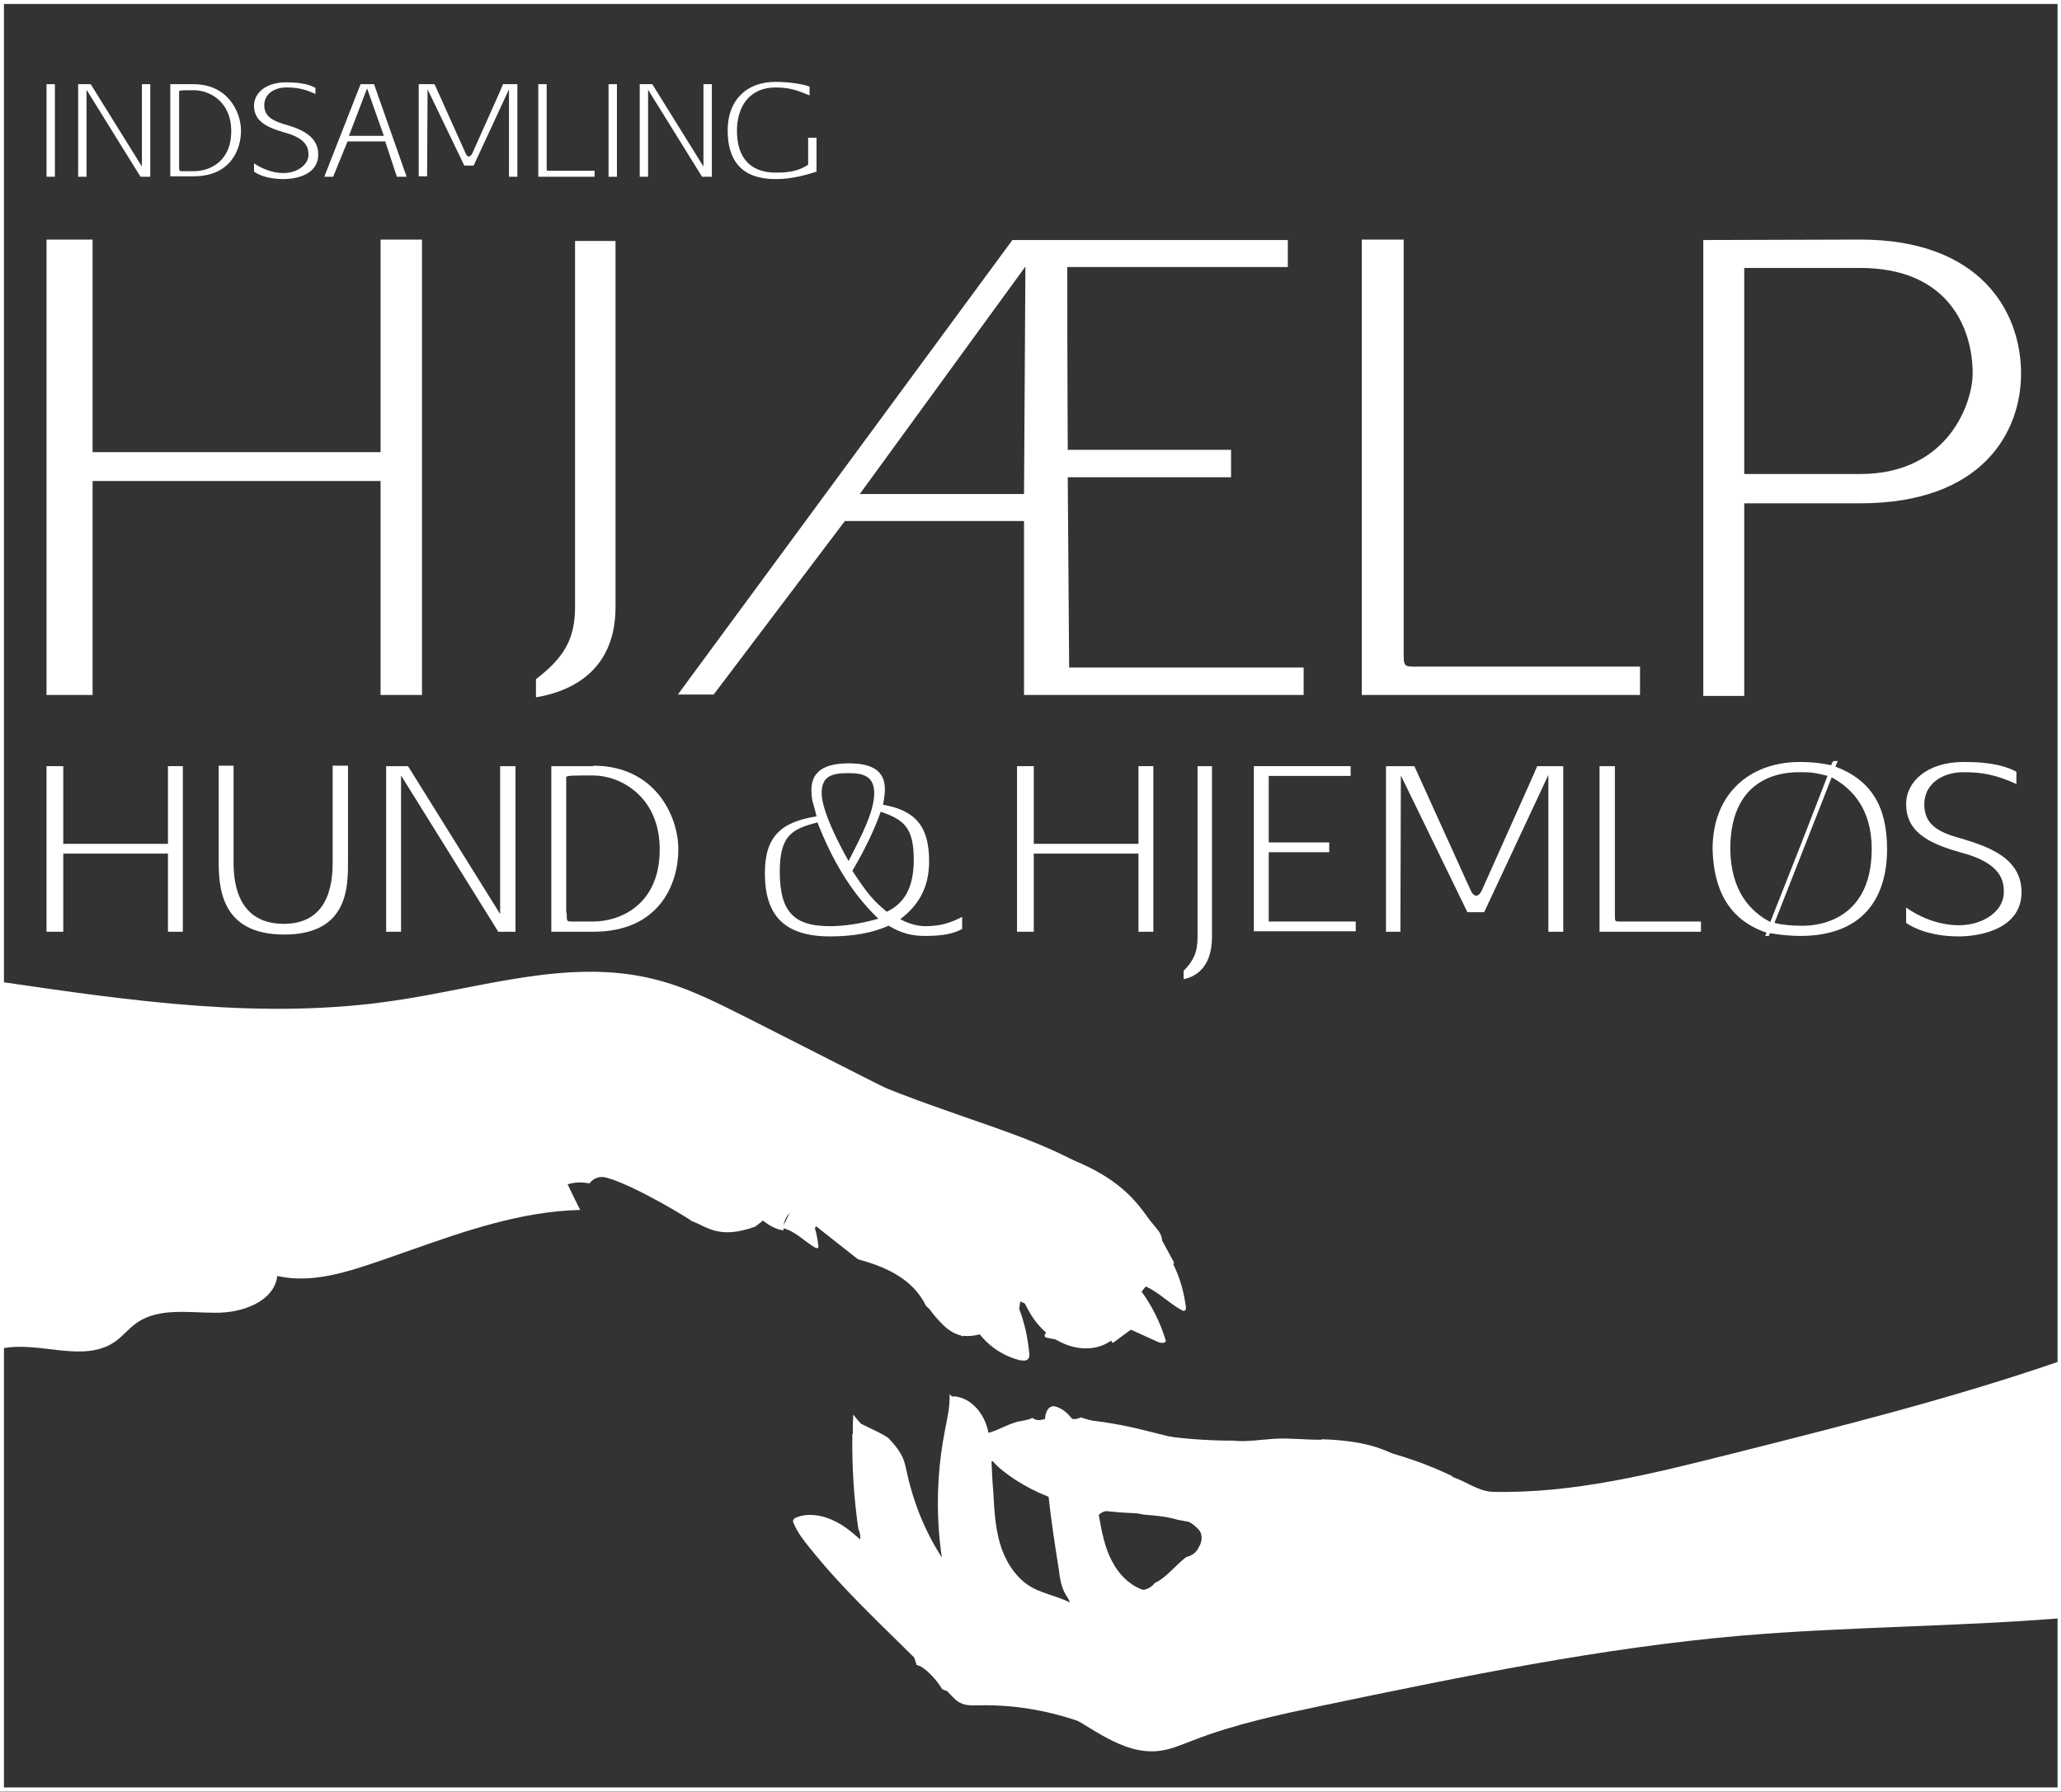 <?xml version="1.0" encoding="utf-8"?>
<!-- Generator: Adobe Illustrator 23.0.1, SVG Export Plug-In . SVG Version: 6.00 Build 0)  -->
<svg version="1.1" id="Layer_1" xmlns="http://www.w3.org/2000/svg" xmlns:xlink="http://www.w3.org/1999/xlink" x="0px" y="0px"
	 viewBox="0 0 443.2 385.2" style="enable-background:new 0 0 443.2 385.2;" xml:space="preserve">
<rect x="0" y="0" width="443.2" height="385.2" fill="#333333" stroke="none"/>
<style type="text/css">
	.st0{fill:#FFFFFF;}
	.st1{fill:none;}
	.st2{fill:none;stroke:#FFFFFF;stroke-width:0.897;stroke-miterlimit:10;}
</style>
<g>
	<g>
		<path class="st0" d="M36.1,164.7h3.2v35.6h-3.2v-16.8H13.6v16.8H10v-35.6h3.6v16.7h22.5V164.7z"/>
		<path class="st0" d="M74.8,164.7V185c0,5.4,0.2,15.9-13.7,15.9c-14,0-14.1-10.6-14.1-16.3v-20h3.2V185c0,3.1,0,13.6,10.8,13.6
			c10.5,0,10.5-10.3,10.5-13.6v-20.4H74.8z"/>
		<path class="st0" d="M83,164.7h4.7l19.8,31.8v-31.8h3.3v35.6h-3.7l-20.9-33.6v33.6H83V164.7z"/>
		<path class="st0" d="M127.5,164.6c13.3,0,18.3,10.8,18.3,18c0,7.2-3.9,17.7-18.3,17.7h-9v-35.6H127.5z M121.8,196.2
			c0,1.9,0,1.9,1.2,1.9h4.5c5.8,0,14.3-3.6,14.3-15.5c0-11.4-8.5-15.9-14.3-15.9c-4.5,0-5.8,0-5.8,0.4V196.2z"/>
		<path class="st0" d="M190.2,169.7c0,0.5-0.1,1.7-0.4,3.3c6.9,1.2,9.9,4.6,9.9,12.1c0,5-1.7,9.1-6.2,12.5c2.4,1.3,4.3,1.5,5.5,1.5
			c3.4,0,5.7-0.9,7.8-2v2.6c-1.8,1-4.1,1.5-7.9,1.5c-2.6,0-4.9-0.4-7.9-2.2c-3.6,1.6-7.8,2.3-12.6,2.3c-10.3,0-14-5-14-13.6
			c0-7.8,3.4-11,11.1-12.2c-0.6-2.8-1.1-3.1-1.1-5.7c0-4.7,4-5.7,8-5.7C187.2,164.1,190.2,165.5,190.2,169.7z M167.6,187.4
			c0,9,3.4,11.7,10.8,11.7c3,0,6.5-0.5,10.4-1.6c-6.2-5.9-10.2-13.3-13.1-20.7C170.3,178.2,167.6,179.5,167.6,187.4z M182.4,166.2
			c-3.4,0-5.8,0.5-5.8,4.3c0,3.6,3.5,10.6,5.8,14.6c2.9-5.7,5.5-10.7,5.5-14.6C187.9,166.7,185.3,166.2,182.4,166.2z M183.2,187.2
			c3.3,5,4.5,6.4,7.4,8.8c3.8-1.8,5.8-5.2,5.8-11.2c0-7-2.2-8.6-7.1-10.3C187.9,178.5,185.7,183,183.2,187.2z"/>
		<path class="st0" d="M244.7,164.7h3.2v35.6h-3.2v-16.8h-22.5v16.8h-3.6v-35.6h3.6v16.7h22.5V164.7z"/>
		<path class="st0" d="M260.5,164.6v36.8c0,7.1-4.1,8.7-6.1,9.1v-1.8c2.1-2.1,3-4,3-7.2v-36.8H260.5z"/>
		<path class="st0" d="M269.6,164.7h20.7v2.1h-17.6v14.3h13v2.1h-13v14.9h18.7v2.1h-21.9V164.7z"/>
		<path class="st0" d="M315.4,196.1l-14.3-29.4c0,10.6-0.1,22.1-0.1,33.6h-3.1v-35.6h6.1l12.1,26.7c0.9,1.9,1.9,1.1,2.4,0
			c10.4-23.3,11.3-25.2,11.9-26.7h5.6v35.6h-3.2l0-33.7L319,196.1H315.4z"/>
		<path class="st0" d="M365.6,198.1v2.2h-21.8v-35.6h3.3v32.1c0,1.3,0,1.3,1.1,1.3H365.6z"/>
		<path class="st0" d="M395,163.6l-0.5,1.2c7.7,2.9,11.1,8.6,11.1,17.7c0,10.6-5.2,18.7-18.7,18.7c-1.9,0-4.1-0.2-6.5-0.6l-0.2,0.6
			h-0.8l0.3-0.7c-8.3-2.8-11.4-9.5-11.6-18c0-11.8,7.9-18.7,18.8-18.7c2.2,0,4.4,0.2,6.7,0.7c0-0.2,0.2-0.3,0.2-0.5
			c0-0.1,0.1-0.2,0.2-0.3c0-0.1,0-0.1,0-0.1H395z M380.5,198.2l6.4-16.2l5.9-15.2c-3-0.8-4-0.8-6-0.8c-2.5,0-14.9,0.1-14.9,16.5
			C372,191.4,376.1,195.9,380.5,198.2z M402.3,182.5c0-8.6-4.2-13-8.6-15.4l-12.3,31.3c2,0.5,4.2,0.6,5.6,0.6
			C389,199.1,402.3,199,402.3,182.5z"/>
		<path class="st0" d="M433.3,168.5c-4.6-2.1-7.7-2.5-11.3-2.5c-4.5,0-8.4,2.5-8.4,6.9c0,4.2,2.8,6,7.8,7.3
			c5.5,1.7,13.1,4,13.1,11.6c0,7.8-8.7,9.5-13.5,9.5c-5.8,0-9.6-1.7-11.3-2.9v-3.3c2.5,1.8,6.7,3.8,11.3,3.8c5.4,0,9.7-3.1,9.7-7.1
			c0-2.3-0.4-6.2-9.1-8.5h0c-7.6-2.1-11.9-4.7-11.9-10.5c0-4.6,4.3-9,12.4-9c6.5,0,9.4,1.1,11.3,2.1V168.5z"/>
	</g>
	<path class="st0" d="M81.8,51.5h8.9v97.9h-8.9v-46H19.9v46H10V51.5h9.9v45.7h61.9V51.5z"/>
	<path class="st0" d="M132.3,51.8v78.7c0,15.1-11.6,18.5-17.1,19.4v-3.9c6-4.6,8.4-8.6,8.4-15.5V51.8H132.3z"/>
	<path class="st0" d="M217.6,51.6h59.2v5.8h-47.4c0,25.7,0.1,33,0.1,39.3h35.1v5.9h-35.1l0.3,40.9h50.4v5.9h-60.1V112h-38.5
		l-28.2,37.3h-7.7L217.6,51.6z M184.8,106.2h35.3l0.3-48.9L184.8,106.2z"/>
	<path class="st0" d="M352.5,143.2v6.2h-59.8V51.5h9v88.2c0,3.7-0.1,3.6,3,3.6H352.5z"/>
	<path class="st0" d="M399.8,51.5c25.9,0,34.6,15.5,34.6,28.8c0,12.5-8.2,27.9-34.6,27.9h-24.9v41.4h-8.8V51.6L399.8,51.5z
		 M374.9,101.9h24.9c19.2,0,24.2-15.6,24.2-21.6c0-9.6-5.1-22.7-24.2-22.7h-24.9V101.9z"/>
	<g>
		<path class="st0" d="M10,18.1h1.8V38H10V18.1z"/>
		<path class="st0" d="M16.9,18.1h2.6l11,17.7V18.1h1.8V38h-2.1L18.6,19.3V38h-1.8V18.1z"/>
		<path class="st0" d="M41.6,18.1c7.4,0,10.2,6,10.2,10c0,4-2.2,9.8-10.2,9.8h-5V18.1H41.6z M38.5,35.7c0,1.1,0,1.1,0.7,1.1h2.5
			c3.3,0,8-2,8-8.6c0-6.4-4.7-8.8-8-8.8c-2.5,0-3.2,0-3.2,0.2V35.7z"/>
		<path class="st0" d="M67.8,20.2c-2.6-1.2-4.3-1.4-6.3-1.4c-2.5,0-4.7,1.4-4.7,3.8c0,2.3,1.6,3.3,4.3,4.1c3.1,0.9,7.3,2.3,7.3,6.5
			c0,4.4-4.8,5.3-7.5,5.3c-3.3,0-5.3-0.9-6.3-1.6v-1.8c1.4,1,3.8,2.1,6.3,2.1c3,0,5.4-1.8,5.4-3.9c0-1.3-0.2-3.5-5.1-4.8h0
			c-4.2-1.2-6.6-2.6-6.6-5.8c0-2.6,2.4-5,6.9-5c3.6,0,5.2,0.6,6.3,1.2V20.2z"/>
		<path class="st0" d="M77.5,18.1h2.9l7,19.9h-2.1l-2.5-7.6h-8.1L71.6,38h-1.9L77.5,18.1z M78.9,19L75,29.2h7.5L78.9,19z"/>
		<path class="st0" d="M99.8,35.6l-7.9-16.4c0,5.9-0.1,12.3-0.1,18.7H90V18.1h3.4l6.7,14.9c0.5,1.1,1.1,0.6,1.4,0
			c5.8-13,6.3-14,6.6-14.9h3.1V38h-1.8l0-18.8l-7.6,16.4H99.8z"/>
		<path class="st0" d="M127.8,36.7V38h-12.1V18.1h1.8V36c0,0.8,0,0.7,0.6,0.7H127.8z"/>
		<path class="st0" d="M130.8,18.1h1.8V38h-1.8V18.1z"/>
		<path class="st0" d="M137.6,18.1h2.6l11,17.7V18.1h1.8V38h-2.1l-11.6-18.7V38h-1.8V18.1z"/>
		<path class="st0" d="M175.5,29.6v7.3c-1.8,0.6-5.3,1.6-8.5,1.6c-7.9,0.1-10.6-4.3-10.6-10.5s3.8-10.4,10.3-10.4
			c3.7,0,6.5,0.7,7.3,1v1.9c-1.7-0.6-3.5-1.7-7.3-1.7c-5.6,0-8.3,4.1-8.3,9.3c0,9.2,7.1,9,8.6,9c2.7,0,4.8-0.4,6.7-1.7v-5.8H175.5z"
			/>
	</g>
	<g>
		<path class="st0" d="M442.8,292.6c-23.2,8-47.1,14-70.9,20c-16.7,4.2-33.7,8.5-51,8.1c-3.2-0.1-5.7-2.2-8.7-3.2
			c-4.4-1.6-8.9-3-13.1-5.1c-4.6-2.2-9.7-2.8-14.8-3c-0.3,0.1-0.5,0.1-0.8,0.1c-3.2,0-6.5-0.4-9.7-0.2c-3,0.2-5.8,0.7-8.8,0.4
			c-11.1,0-22.1-1.7-32.7-5c-1.8,0.9-3.2,0-3.9-1.3c-0.6-0.2-1.1-0.4-1.7-0.6c-0.3,0.8-0.8,1.6-1.8,2.1c-1.2,0.6-2.2,0.5-3-0.1
			c-0.2,0.1-0.4,0.2-0.7,0.3c-0.8,0.2-1.6,0.4-2.4,0.5c-0.1,0-0.2,0.1-0.3,0.1c-1.9,0.5-3.7,1.6-5.6,2.2c-2,0.7-4.7-0.5-4.8-2.9
			c0-0.9-0.1-1.9-0.1-2.8c-0.9-0.6-1.7-1.2-2.4-2c-0.2,0.1-0.4,0.1-0.6,0.1c-2.7,12.3-2.7,25.2,0.1,37.4c-5.5-3.9-7.6-10.9-9.8-17.3
			c-1.6-4.6-3.8-9.4-7.3-12.5c-1.6,0.2-3.2,0.4-4.8,0.4c-0.1,6.8,0.3,13.6,1.3,20.4c0,0,0,0,0,0c0.6,1.2,0.6,2.8-0.4,3.9
			c-1.8,1.9-3.2,3.3-4.3,5.5c1,1.4,2.1,2.9,3.2,4.2c0.2,0.1,0.3,0.2,0.5,0.4c3.6,3.4,8.3,6,11.3,10c0.9,1.2,1.6,3.1,2.2,5.2
			c0.3,0.1,0.6,0.2,1,0.4c1.6,1,3.2,2.7,4.5,4.8c0.2,0.1,0.5,0.3,0.7,0.3c2,0.7,4.1,0.4,6.2,0.3c6.2-0.3,12.5,1,18,3.8
			c7.1,3.6,13.8,9.8,21.7,8.9c2.6-0.3,5-1.4,7.4-2.3c9-3.5,18.5-5.5,28-7.5c29.8-6.2,59.7-12.4,90-15c22.6-1.9,45.5-1.9,68.1-3.7
			V292.6z M223.6,347.8c-0.5-1.4-1.4-3.4-2.4-5.7c-7-4.8-9.1-16.7-10.7-24.3c-0.8-3.9,4.3-4.7,6.4-2.5c2.7,2.8,7.2,3.8,10.3,6.1
			c1.7,1.3,1.6,3.2,0.7,4.5c1.7,4.5,1.9,10.7,2.1,14.1c0.1,1-0.3,1.9-0.8,2.6c0.5,1.3,0.9,2.2,1,2.5
			C231.8,349.5,225.2,352,223.6,347.8z M258.2,331.3c-0.1,0.4-0.2,0.8-0.5,1.2c0,0.1,0,0.1-0.1,0.2c-0.4,1-1.5,1.8-2.6,2
			c-2.3,1.7-4.2,4.4-6.8,5.6c-0.3,0.4-0.7,0.8-1.3,1.1c-1.8,0.9-3.2,0.2-4-1.1c-2.3-0.9-4-2.9-4.3-5.3c-1.5-1.5-2.7-3.3-3.3-5.4
			c-0.7-2,0.5-4.8,2.9-4.8c2.6,0,5.2,0.3,7.7,0.8c2.4,0.2,4.9,0.4,7.2,1.1c0.7,0.1,1.4,0.3,2.2,0.4
			C257.2,327.6,258.6,329.3,258.2,331.3z"/>
		<path class="st0" d="M185.5,331.5c-2-1.8-4-3.6-6.5-4.7c-2.4-1.1-5.3-1.6-7.8-0.6c-0.3,0.1-0.6,0.3-0.7,0.6
			c-0.1,0.2,0,0.5,0.1,0.7c0.8,1.9,2.1,3.6,3.4,5.2c9,11.3,20.2,20.8,30.1,31.4c0.8,0.8,1.5,1.7,2.6,2.1c1.1,0.5,2.4,0.4,3.6,0.4
			c7.8-0.2,15.6,1.2,22.9,3.9"/>
		<path class="st1" d="M265.5,364.9c2.2-1.7,4.4-3.5,6.6-5.2c2.6-2,5.3-4.4,5.6-7.6c0.2-1.7-0.3-3.4,0.4-4.9
			c0.4-0.9,1.1-1.5,1.8-2.2c1.1-1.3,1.9-3,2-4.8"/>
		<path class="st0" d="M259.3,332c-0.6-2.9-3.2-5-6-5.9c-2.8-0.9-5.8-0.8-8.8-0.8c-10.5-0.2-21.3-2.8-29.4-9.5
			c-1.6-1.3-3.3-3.2-2.9-5.3c0.4-2.4,3-3.6,5.4-4.2c9.3-2.4,19.2-1.1,28.5,1.2c3.3,0.8,6.7,1.8,10.1,2.2c6.8,0.9,13.8-0.1,20.7-0.2
			c12.2-0.2,24.4,2.6,35.4,7.9"/>
		<path class="st0" d="M202.9,335.5c-3.7-5.5-6.3-11.7-7.8-18.2c-0.4-1.6-0.6-3.2-1.4-4.6c-0.7-1.3-1.6-2.3-2.6-3.4
			c-0.8-0.9-6-3.1-6.1-3.3c-1.1-1.3-0.5-0.5-1.6-1.9c-0.5,6.9,1,23.5,1,23.5c2.4,8.5,5.7,16.7,9.7,24.5c0.6,1.1,1.2,2.3,2.2,3.2
			c1.3,1.1,3,1.6,4.6,2.1c5.2,1.7,10.1,4.3,14.4,7.6"/>
		<path class="st0" d="M234.3,364.4c-7.5-5.4-15.9-9.5-24.7-12.2c-1-0.3-2.1-0.6-2.8-1.4c-0.5-0.6-0.8-1.3-1-2
			c-4.5-13.2-5.4-27.6-2.7-41.3c0.5-2.6,1.1-5.1,1-7.8l0.5,0.5c3-0.1,5.6,2.2,6.9,4.9c1.3,2.7,1.4,5.8,1.6,8.8
			c0.1,2.3,0.2,4.6,0.4,6.9c0.2,3.7,0.4,7.4,1.4,10.9c1,3.5,3,6.9,6,9c3.6,2.5,9.4,2.6,11.9,6.1"/>
		<path class="st0" d="M246,364.3c-2.8-6.4-7-12.2-12.3-16.7c-1.7-1.5-3.6-2.9-4.7-4.9c-0.9-1.6-1.2-3.4-1.4-5.2
			c-1.7-10.6-3.3-21.4-3-32.1c0-1.3,0.4-2.9,1.7-3.1c0.4,0,0.7,0.1,1,0.2c2.8,1.1,4.3,4.1,5.4,7c1.9,5.2,3.5,16.4,3.5,16.4
			c0.6,3.3,1.2,6.6,2.7,9.5c1.5,3,4,5.6,7.2,6.5c1,0.3,2,0.4,2.9,0.8c1.9,0.7,3.4,2.1,5.3,2.5c0.6,0.1,1.3,0.1,1.9,0.3
			c1.8,0.4,3,2,4.1,3.5"/>
		<g>
			<g>
				<path class="st0" d="M242.8,257c-8.1-8-20.1-10.1-30.9-13.7c-9-3-17.6-7.4-26.1-11.7l-25.4-12.9c-6.4-3.2-12.8-6.5-19.8-8.2
					c-18.2-4.6-37.2,1.9-55.8,4.6c-28,4.2-56.4,0.1-84.4-4l-0.1,0.1v78.7c8.1-1.7,17.5,3.2,24.3-1.4c1.8-1.2,3.1-3,4.9-4.2
					c4.7-3.2,11-2.1,16.7-2.1c5.7,0.1,12.7-2.3,13.4-7.9c7.5,1.7,15.2-0.9,22.5-3.4c2-0.7,4-1.4,6-2.1c11.9-4.2,24-8.4,36.6-8.7
					c-0.9-1.8-1.8-3.6-2.7-5.5c1.6-0.5,3.2-0.5,4.7-0.2c0.8-1.1,2.2-1.7,3.8-1.2c6.3,1.8,18.1,9.1,18.2,9.3c3.3,1.2,5.8,4,13.6,1.2
					c1.8-1.3,3.5-2.8,5-4.3c1.5-1.5,4.8-0.9,5.5,1.2l1.6,4.9c0.3-0.6,0.7-1.3,1-1.9c3,2.4,6,4.7,9,7.1c5.5,1.5,10.9,3.8,13.9,8.7
					c0.3,0.4,0.5,0.9,0.7,1.3c1.5,1.3,3,2.8,4.3,4.5c1.2,0.8,2.4,1.5,3.7,2.1c1.5-2.7,6-1.3,6.4,1.9c1-0.1,2.1-0.3,3.1-0.6
					c-0.1-0.5-0.1-1-0.1-1.5c-0.4-0.8-0.9-1.6-1.2-2.4c-1-2.6,1.4-6.2,4.4-4.8c1.8,0.8,3.2,1.7,4.6,3.2c1.1,1.2,1,2.8,0.3,4
					c0.1,0.1,0.1,0.3,0.2,0.4c0.9,0.2,1.8,0.4,2.8,0.5c2.5,0.2,5,0,7.4-0.8c1.8-0.6,3.4,0.2,4.3,1.5c1.5-1.1,2.9-2.2,4.4-3.2
					c0,0,0,0,0,0c-0.1-2.8,0-5.6,1.9-8c1.7-2.3,4.3-4.3,6.9-6C249.6,266.3,246.9,261.1,242.8,257z"/>
			</g>
			<path class="st0" d="M219,281.2c1.2,3.1,1.9,6.3,2.2,9.5c0.1,0.5,0.1,1.2-0.3,1.5c-0.4,0.4-1.1,0.3-1.7,0.2
				c-4.1-1-7.7-3.7-9.8-7.3"/>
			<path class="st0" d="M242,273.6c4.1,4.3,7,9.3,8.6,14.7c-0.3,0.6-1.3,0.4-1.9,0.1c-3.3-1.5-6.6-3-9.9-4.5"/>
			<path class="st0" d="M249.2,267c3.2,4.1,5.1,9,5.7,14.1c0,0.2,0,0.3-0.1,0.5c-0.2,0.3-0.6,0.2-0.9,0c-3.2-1.8-5.8-4.8-9.3-5.6"/>
			<g>
				<path class="st0" d="M140,251.1"/>
			</g>
			<path class="st0" d="M154.9,216c47.1,29.3,74.5,23.4,94.1,48.6c0.7,0.9,1,2.3,0.7,3.4c-0.7,2.8-5.4,3.7-5.2,6.6"/>
			<path class="st0" d="M222,255.3c4.9,0,9.4,2.5,12.9,5.8c3.4,3.3,6,7.4,8.4,11.4c0.2,0.3,0.3,0.6,0.3,0.9c-0.1,0.5-0.6,0.7-1,1
				c-1.8,1.4-0.5,4.1-0.1,6.3c0.6,3.8-2.5,7.7-6.4,8.8c-3.9,1.1-8.1-0.4-11.1-2.9s-4.8-6.1-6.1-9.8"/>
			<path class="st0" d="M212,260.2c1.1,1.5,2.1,3,3.2,4.5c1.7,2.4,3.4,4.9,4.1,7.8c0.5,2.3,0.3,4.8,0,7.2c-0.1,0.8-0.2,1.7-0.5,2.5
				c-1,2.5-3.9,3.5-6.5,4.2c-2.1,0.6-4.3,1.2-6.4,0.5c-1.5-0.5-2.8-1.6-3.9-2.8c-1.7-1.8-3.1-3.7-4-6c-0.8-2.3-0.9-4.9,0.1-7
				c0.3-0.6,0.7-1.2,0.8-1.9c0.2-2-2-3.1-3.9-3.8"/>
			<path class="st0" d="M171.6,257.1c2.4,3.1,3.9,6.8,4.3,10.7c0,0.1,0,0.3,0,0.4c-0.1,0.2-0.5,0.1-0.7,0c-2.4-1.4-4.4-3.7-7.1-4.2"
				/>
			<path class="st0" d="M150.8,239.4c4.5,4.5,9.5,8.4,14.7,11.4c1.8,1,3.6,1.9,5.1,3.4s2.8,3.5,2.9,5.7c-2.6-1-5.4,1.5-5.1,4.6
				c-3.8-0.5-6.7-4.4-9.9-7.1c-3.4-2.9-7.4-4.6-11.3-6.2"/>
		</g>
	</g>
	<rect x="0.4" y="0.4" class="st2" width="442.3" height="384.3"/>
</g>
</svg>
